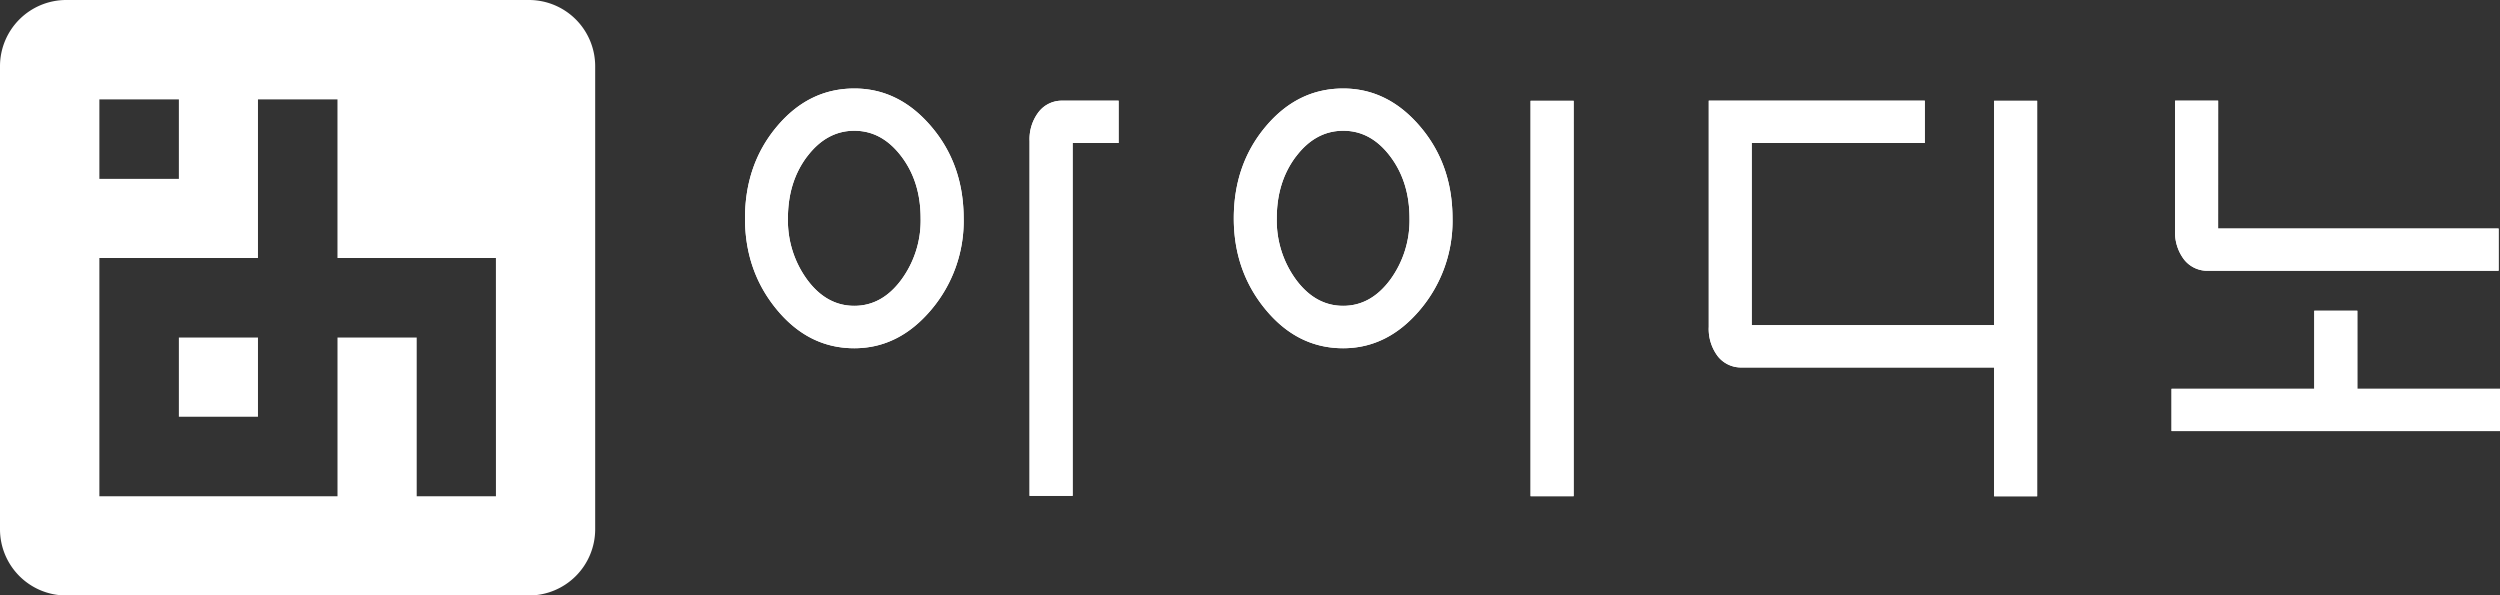 <svg xmlns="http://www.w3.org/2000/svg" viewBox="0 0 754.73 179.77">
  <rect x="0" y="0" width="754.73" height="179.77" fill="#333333" stroke="none"/>
  <defs>
    <style>
      .cls-1 {
        fill: #fff;
      }
    </style>
  </defs>
  <g id="Layer_2" data-name="Layer 2">
    <g id="레이어_1" data-name="레이어 1">
      <g>
        <path class="cls-1" d="M54,101.89V125.8H77.88V101.89Zm0,0V125.8H77.88V101.89ZM159.77,0H20A20,20,0,0,0,0,20V159.77a20,20,0,0,0,20,20H159.77a20,20,0,0,0,19.91-20V20A20,20,0,0,0,159.77,0ZM30,30H54V54H30ZM149.72,149.81H125.8V101.89H101.89v47.92H30V77.88H77.88V30h24V77.88h47.83ZM54,125.8H77.88V101.89H54Zm0-23.91V125.8H77.88V101.89Zm0,0V125.8H77.88V101.89Z"/>
        <g>
          <path class="cls-1" d="M281.13,38.18q9.78,11.46,9.79,27.75a41.4,41.4,0,0,1-9.79,27.58q-9.78,11.61-23.22,11.62-13.73,0-23.36-11.62t-9.64-27.58q0-16.29,9.64-27.75t23.36-11.46Q271.37,26.72,281.13,38.18Zm-37.42,9q-5.84,7.71-5.84,18.73a30.28,30.28,0,0,0,5.84,18.56q5.83,7.86,14.2,7.86c5.56,0,10.3-2.62,14.18-7.86a30.16,30.16,0,0,0,5.84-18.56c0-7.35-1.93-13.59-5.84-18.73s-8.62-7.71-14.18-7.71S247.6,42.07,243.71,47.2ZM313.6,33.76a8.84,8.84,0,0,1,7.24-3.36H337.7V43.17H323.82V149.69h-13V42.57A13.4,13.4,0,0,1,313.6,33.76Z"/>
          <path class="cls-1" d="M428.71,38.18q9.78,11.46,9.79,27.75a41.4,41.4,0,0,1-9.79,27.58q-9.78,11.61-23.22,11.62-13.73,0-23.37-11.62t-9.65-27.58q0-16.29,9.65-27.75t23.37-11.46Q418.94,26.72,428.71,38.18Zm-37.42,9q-5.85,7.71-5.84,18.73a30.22,30.22,0,0,0,5.84,18.56q5.85,7.86,14.2,7.86t14.19-7.86a30.35,30.35,0,0,0,5.84-18.56q0-11-5.84-18.73t-14.19-7.71Q397.14,39.49,391.29,47.2Zm83.78,102.61h-13V30.44h13Z"/>
          <path class="cls-1" d="M528.83,98.16h73.29v12.77H525.84a8.9,8.9,0,0,1-7.24-3.36,13.64,13.64,0,0,1-2.74-8.89V30.4h65.22V43.17H528.83ZM615,149.81H602V30.44h13Z"/>
          <path class="cls-1" d="M754.73,130.14H655.57V117.37h43.09V93.81h13v23.56h43.1ZM669.63,69h84.68V81.74H666.62a8.9,8.9,0,0,1-7.23-3.34,13.49,13.49,0,0,1-2.75-8.83V30.4h13Z"/>
          <path class="cls-1" d="M281.13,38.18q9.78,11.46,9.79,27.75a41.4,41.4,0,0,1-9.79,27.58q-9.78,11.61-23.22,11.62-13.73,0-23.36-11.62t-9.64-27.58q0-16.29,9.64-27.75t23.36-11.46Q271.37,26.72,281.13,38.18Zm-37.42,9q-5.84,7.71-5.84,18.73a30.28,30.28,0,0,0,5.84,18.56q5.83,7.86,14.2,7.86c5.56,0,10.3-2.62,14.18-7.86a30.16,30.16,0,0,0,5.84-18.56c0-7.35-1.93-13.59-5.84-18.73s-8.62-7.71-14.18-7.71S247.6,42.07,243.71,47.2ZM313.6,33.76a8.84,8.84,0,0,1,7.24-3.36H337.7V43.17H323.82V149.69h-13V42.57A13.4,13.4,0,0,1,313.6,33.76Z"/>
          <path class="cls-1" d="M428.71,38.18q9.78,11.46,9.79,27.75a41.4,41.4,0,0,1-9.79,27.58q-9.78,11.61-23.22,11.62-13.73,0-23.37-11.62t-9.65-27.58q0-16.29,9.65-27.75t23.37-11.46Q418.94,26.72,428.71,38.18Zm-37.42,9q-5.85,7.71-5.84,18.73a30.22,30.22,0,0,0,5.84,18.56q5.85,7.86,14.2,7.86t14.19-7.86a30.35,30.35,0,0,0,5.84-18.56q0-11-5.84-18.73t-14.19-7.71Q397.14,39.49,391.29,47.2Zm83.78,102.61h-13V30.44h13Z"/>
          <path class="cls-1" d="M528.83,98.16h73.29v12.77H525.84a8.9,8.9,0,0,1-7.24-3.36,13.64,13.64,0,0,1-2.74-8.89V30.4h65.22V43.17H528.83ZM615,149.81H602V30.44h13Z"/>
          <path class="cls-1" d="M754.73,130.14H655.57V117.37h43.09V93.81h13v23.56h43.1ZM669.63,69h84.68V81.74H666.62a8.9,8.9,0,0,1-7.23-3.34,13.49,13.49,0,0,1-2.75-8.83V30.4h13Z"/>
        </g>
      </g>
    </g>
  </g>
</svg>
